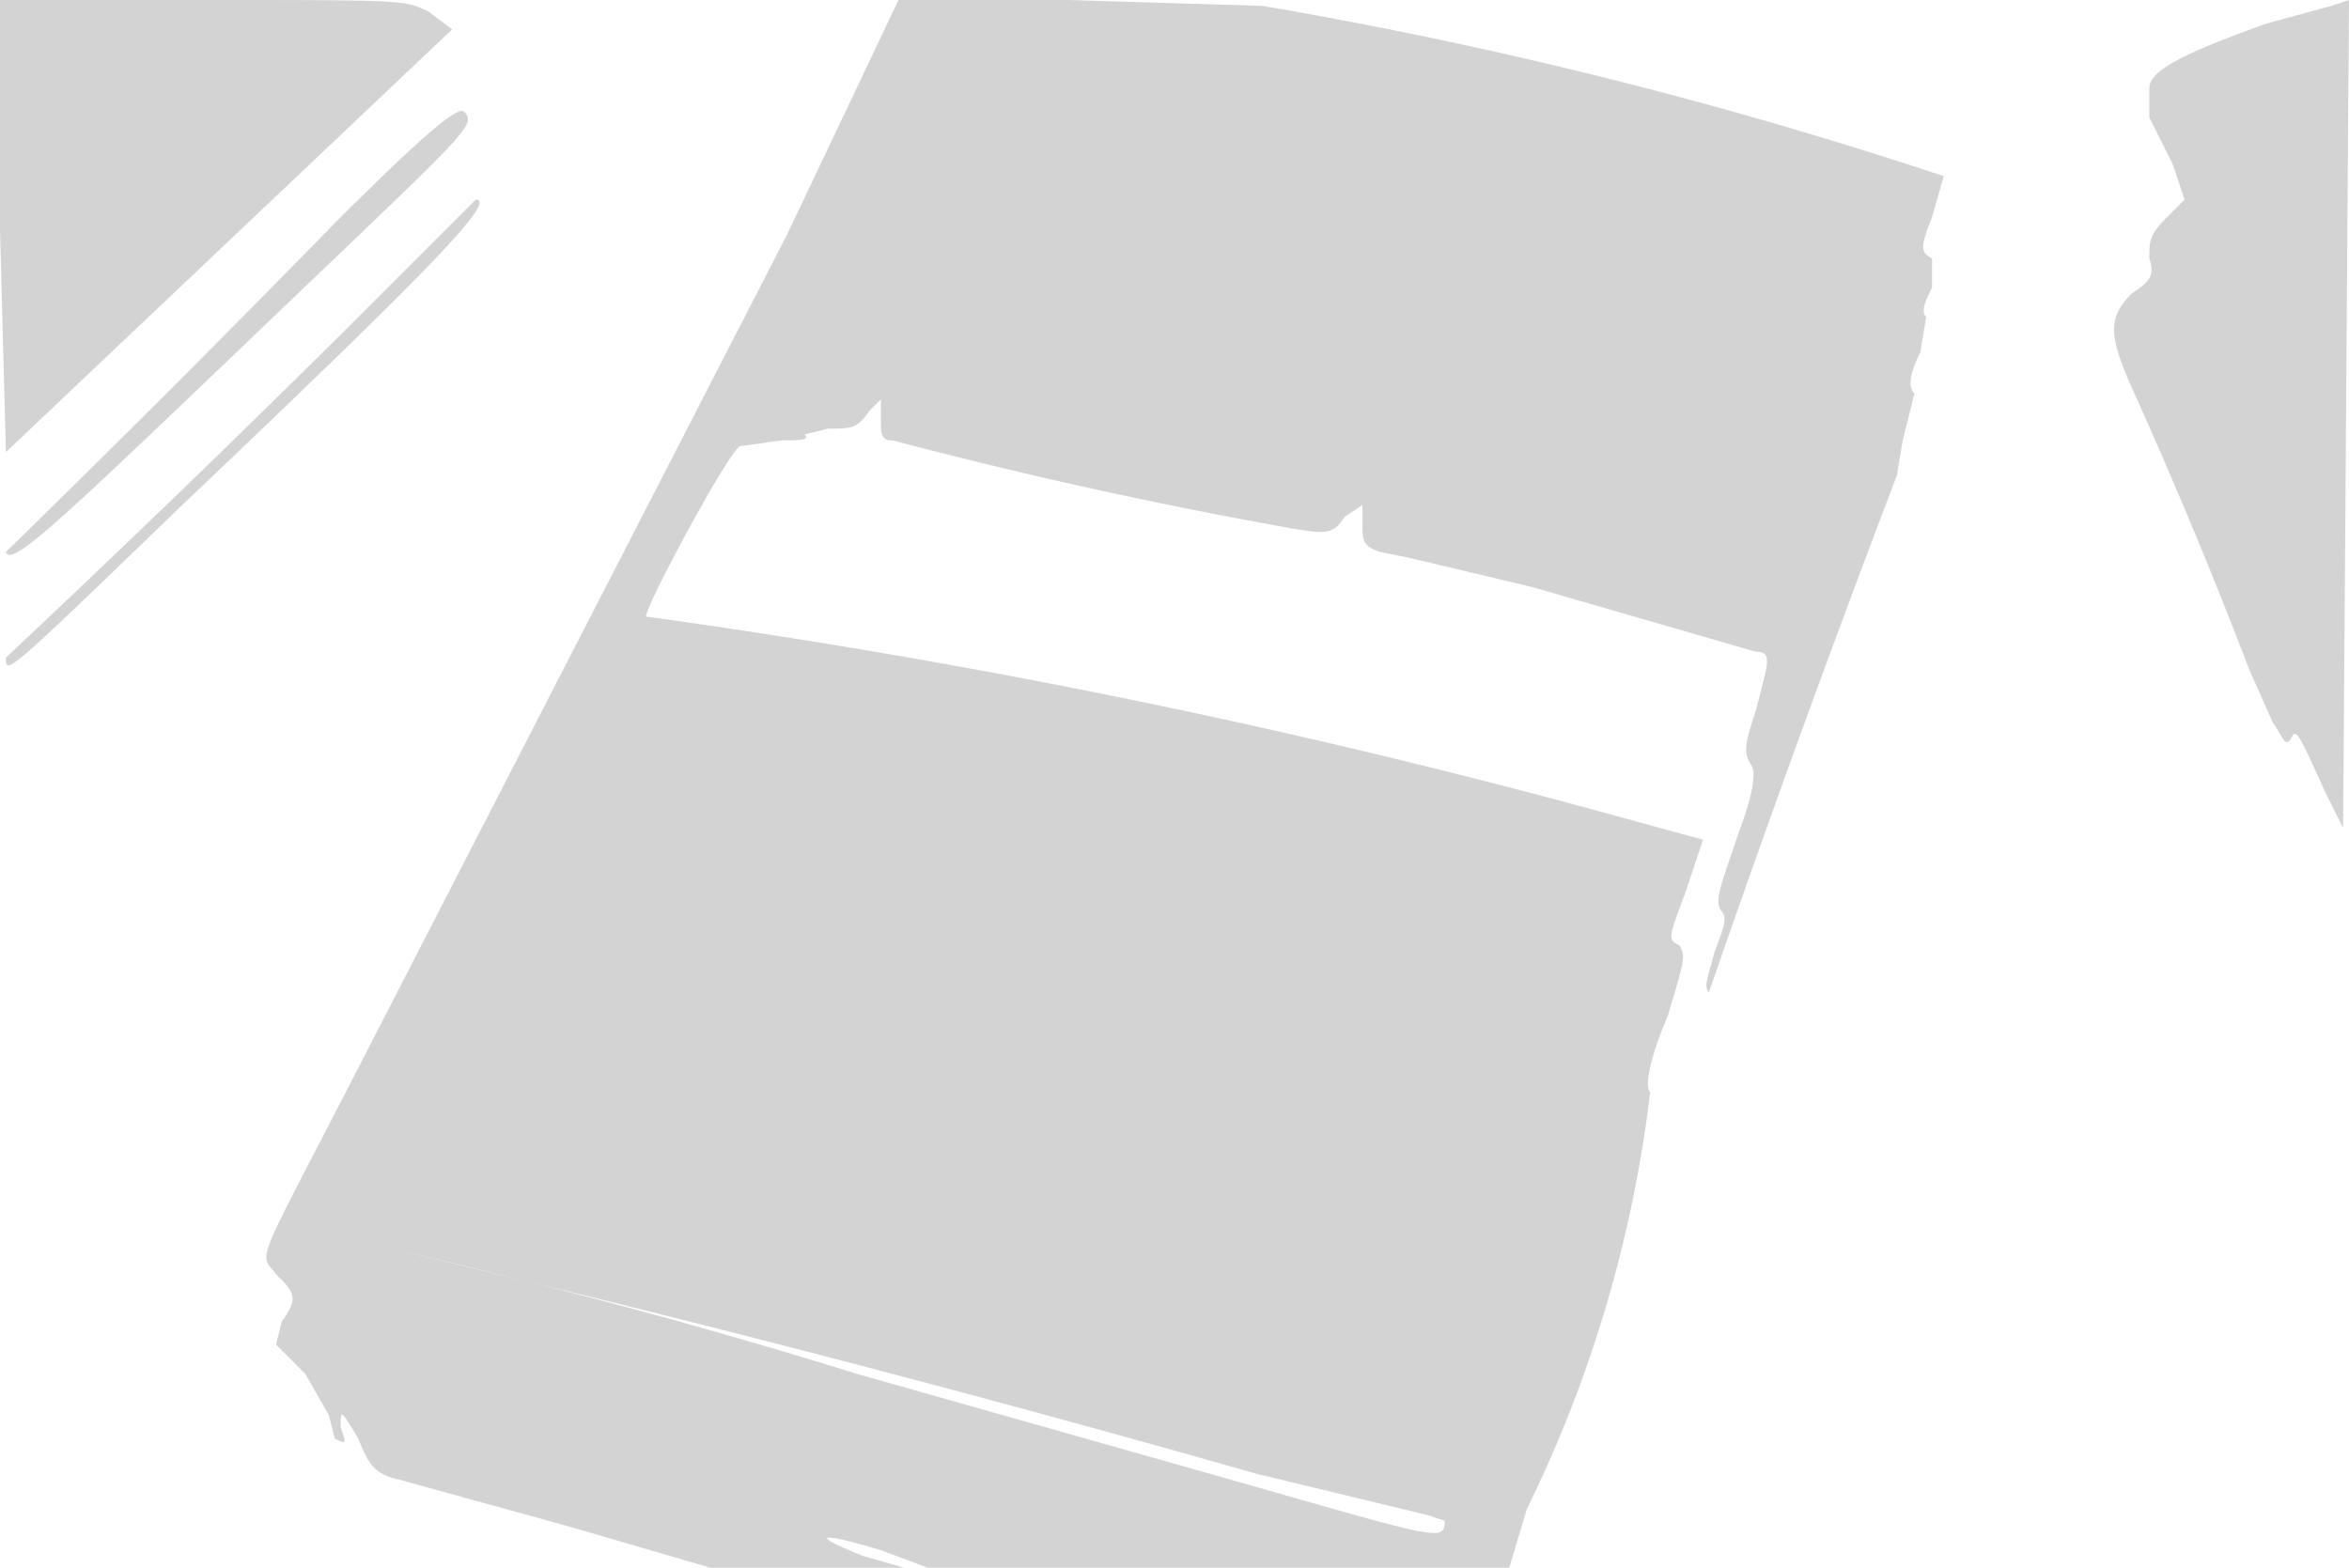 <svg xmlns="http://www.w3.org/2000/svg" width="400" height="267"><path d="M0 39l1 38L77 5l-4-3c-4-2-4-2-38-2H0v39m134 1L63 178c-20 39-19 35-16 39 3 3 4 4 1 8l-1 4 5 5 4 7 1 4c2 1 2 1 1-2 0-3 0-3 3 2 2 5 3 6 7 7l29 8 24 7h33l-7-2c-10-4-7-4 3-1l8 3h99l3-10a220 220 0 0021-71c-1-1 0-6 3-13 3-10 3-10 2-12-2-1-2-1 1-9l3-9-11-3a1291 1291 0 00-169-35c0-2 14-28 16-29l7-1c3 0 5 0 4-1l4-1c4 0 5 0 7-3l2-2v3c0 3 0 4 2 4a861 861 0 0068 15c6 1 7 1 9-2l3-2v3c0 3 0 4 3 5l5 1 21 5 38 11c3 0 2 2 0 10-2 6-2 7-1 9 1 1 1 4-2 12-3 9-4 11-3 13 1 1 1 2-1 7-1 4-2 6-1 7a3000 3000 0 0132-88l1-6 2-8c-1-1-1-3 1-7l1-6c-1-1 0-3 1-5v-5c-2-1-2-2 0-7l2-7A789 789 0 00215 1l-33-1h-29l-19 40M397 1l-11 3c-14 5-20 8-20 11v5l4 8 2 6-3 3c-3 3-3 4-3 7 1 3 0 4-3 6-4 4-4 7 0 16a874 874 0 0120 48l4 9c2 3 2 4 3 3 1-2 1-2 6 9l3 6 1-141-3 1M57 38A3183 3183 0 011 94c1 3 11-7 56-50 23-22 24-23 22-25-1-1-7 4-22 19m1 19a2859 2859 0 01-57 55c0 3 0 3 29-25 41-39 55-53 51-53L58 57m10 156a1050 1050 0 0178 21l53 15c46 13 47 14 47 10l-3-1-29-7a3310 3310 0 00-146-38" fill="#d3d3d3" fill-rule="evenodd"/></svg>